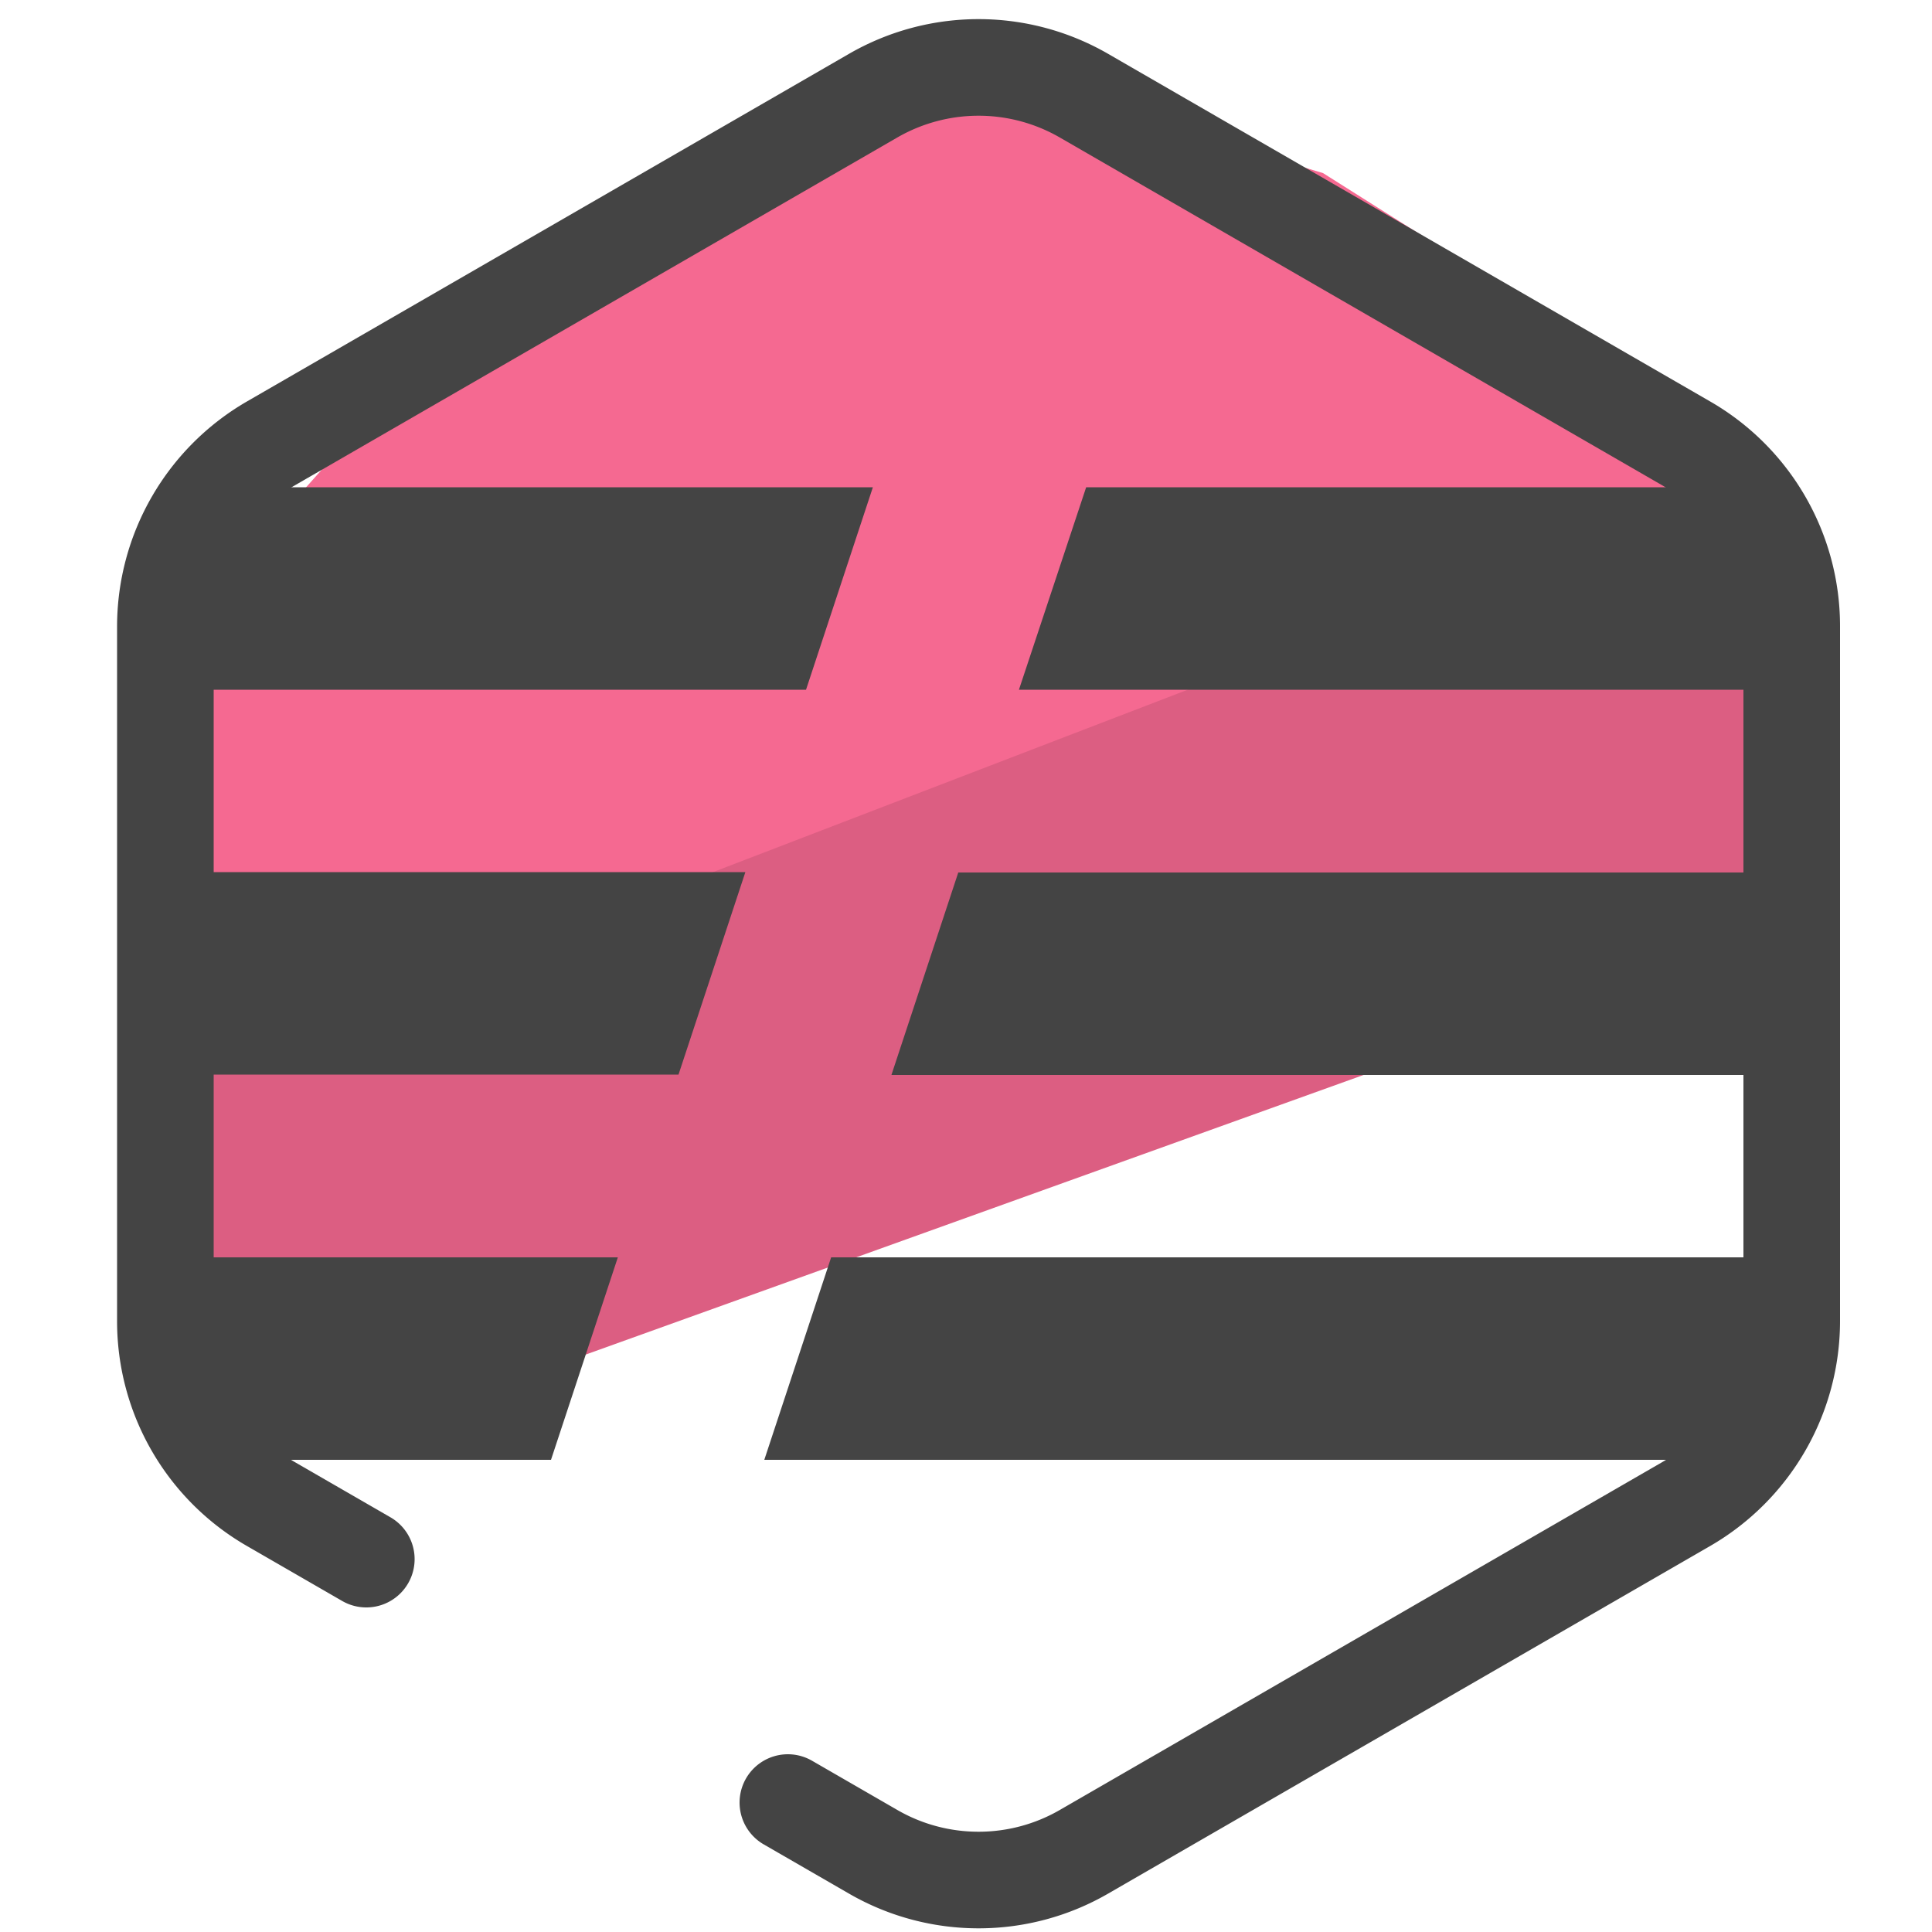<svg xmlns="http://www.w3.org/2000/svg" viewBox="0 0 50 50"><path fill="#f56991" d="M34.24 4.48l8.81 5.56 3.38 7.04L4.12 33.49l-.94-15.56 7.47-8.38 13.19-8.2z"/><path fill="#dc5e82" d="M46.55 21.77l-.03.47-.02 1.55L7.58 37.78l-2.47-1.4-1.06-1.24-.5-3.07.25-3.87 42.32-16.26-.52.2 1.22 3.65z"/><path fill="#444" fill-rule="evenodd" d="M5.31 32.54h10.68l-1.73 5.24H5.31v-5.24zm0-9.97h13.98l-1.73 5.24H5.31v-5.24zm0-9.96h17.28l-1.73 5.24H5.31v-5.24zm22.8 0H45.8v5.24H26.37l1.74-5.24zm-5.04 15.21l1.73-5.24h20.99v5.24H23.07zm-1.56 4.72H45.8v5.24H19.78l1.73-5.24z" clip-rule="evenodd"/><path fill="none" stroke="#444" stroke-linecap="round" stroke-linejoin="round" stroke-miterlimit="10" stroke-width="2.5" d="M20.39 46.65l2.2 1.27c1.69.98 3.78.98 5.47 0l15.57-8.99a5.48 5.48 0 002.74-4.74V16.21a5.46 5.46 0 00-2.74-4.74L28.06 2.48a5.456 5.456 0 00-5.47 0L7.02 11.47a5.48 5.48 0 00-2.74 4.74v17.98a5.46 5.46 0 002.74 4.74l2.46 1.42"/></svg>